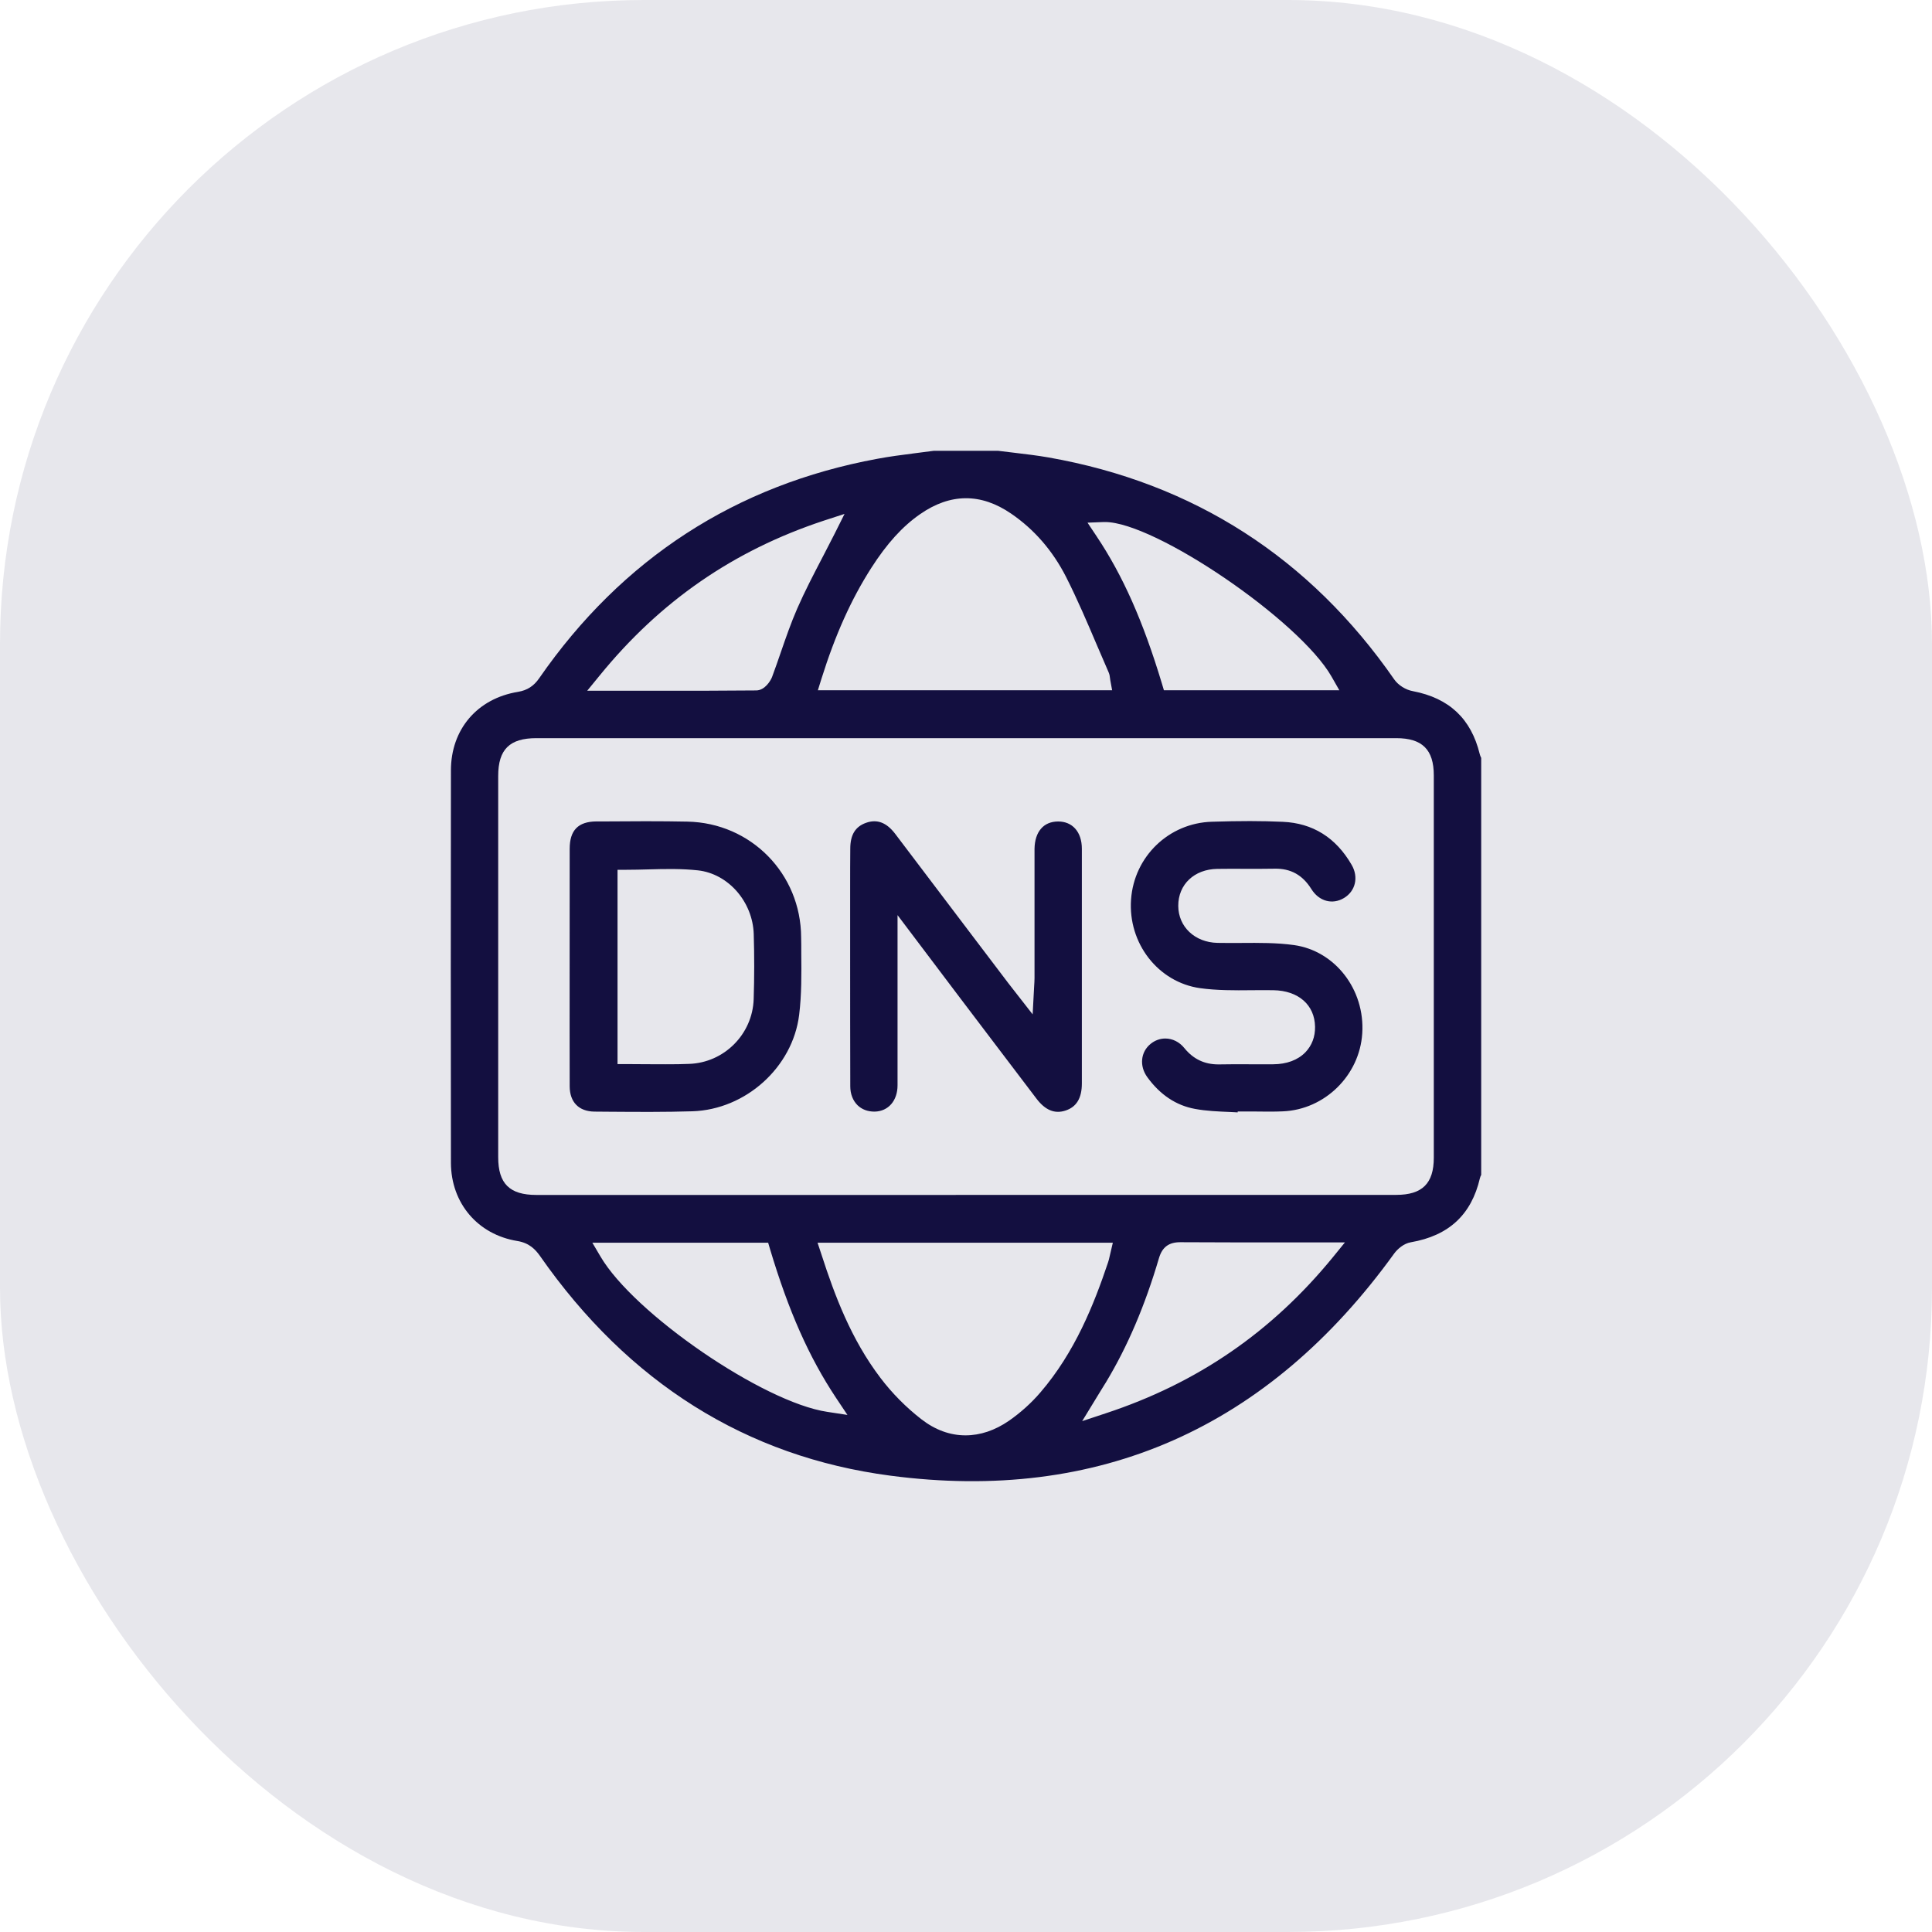 <svg width="30" height="30" viewBox="0 0 30 30" fill="none" xmlns="http://www.w3.org/2000/svg">
<rect opacity="0.1" width="30" height="30" rx="10" fill="#130F40"/>
<path d="M22.977 11.708C22.843 11.16 22.503 10.84 21.938 10.732C21.827 10.712 21.712 10.639 21.651 10.552C20.339 8.66 18.534 7.501 16.286 7.104C16.11 7.073 15.931 7.052 15.747 7.03C15.665 7.021 15.581 7.01 15.498 7L14.499 7L14.19 7.04C14.003 7.064 13.81 7.089 13.624 7.124C11.426 7.529 9.659 8.675 8.373 10.531C8.289 10.653 8.187 10.719 8.044 10.743C7.411 10.846 7.002 11.325 7.002 11.963C6.999 14.027 6.999 16.077 7.002 18.057C7.004 18.682 7.418 19.17 8.032 19.27C8.22 19.3 8.315 19.404 8.384 19.501C9.759 21.472 11.59 22.621 13.825 22.914C17.058 23.34 19.69 22.179 21.65 19.463C21.703 19.392 21.798 19.309 21.907 19.29C22.497 19.188 22.848 18.862 22.98 18.295C22.985 18.274 22.993 18.256 23 18.244V11.768C22.99 11.749 22.982 11.73 22.977 11.708ZM17.139 8.106C17.146 8.106 17.152 8.106 17.159 8.106C17.933 8.106 20.179 9.634 20.676 10.506L20.797 10.718H18.073L18.043 10.617C17.75 9.645 17.436 8.938 17.027 8.326L16.887 8.116L17.139 8.106ZM14.287 7.984C14.756 7.657 15.232 7.654 15.7 7.975C16.059 8.22 16.345 8.55 16.552 8.955C16.729 9.304 16.888 9.678 17.029 10.009C17.09 10.152 17.151 10.294 17.214 10.438C17.23 10.473 17.233 10.505 17.236 10.53C17.236 10.53 17.238 10.537 17.238 10.543L17.239 10.553L17.269 10.718H12.7L12.757 10.535C12.972 9.852 13.217 9.307 13.529 8.819C13.772 8.44 14.012 8.175 14.287 7.984ZM9.307 10.495C10.248 9.337 11.388 8.549 12.791 8.085L13.114 7.98L12.962 8.284C12.901 8.404 12.839 8.525 12.778 8.642L12.773 8.651C12.631 8.924 12.497 9.181 12.38 9.448C12.284 9.668 12.202 9.904 12.13 10.113C12.085 10.245 12.037 10.381 11.988 10.514C11.965 10.572 11.877 10.719 11.744 10.721C11.24 10.726 10.745 10.726 10.221 10.726H9.118L9.307 10.495ZM12.845 21.923C11.851 21.775 9.843 20.399 9.323 19.509L9.198 19.297H11.928L11.957 19.396C12.246 20.361 12.562 21.074 12.982 21.706L13.159 21.971L12.845 21.923ZM15.668 22.061C15.449 22.212 15.221 22.288 14.992 22.288C14.752 22.288 14.521 22.204 14.306 22.037C14.071 21.855 13.851 21.633 13.671 21.395C13.217 20.797 12.963 20.122 12.756 19.481L12.695 19.297H17.28L17.23 19.511C17.223 19.544 17.215 19.576 17.205 19.605C16.988 20.251 16.693 20.997 16.153 21.624C16.017 21.783 15.85 21.934 15.668 22.061ZM20.697 19.522C19.748 20.683 18.594 21.476 17.169 21.946L16.804 22.067L17.069 21.633C17.097 21.588 17.121 21.549 17.144 21.511L17.171 21.468C17.509 20.908 17.779 20.275 17.997 19.534C18.048 19.364 18.15 19.289 18.327 19.289C18.851 19.292 19.381 19.292 19.894 19.292H20.884L20.697 19.522ZM22.264 17.977C22.264 18.376 22.085 18.554 21.681 18.554L13.098 18.555H8.328C7.914 18.555 7.736 18.38 7.736 17.969V12.048C7.736 11.637 7.914 11.462 8.328 11.462H21.681C22.085 11.462 22.264 11.64 22.264 12.04V17.977ZM16.695 12.866C16.763 12.941 16.799 13.05 16.799 13.18V16.823C16.799 17.053 16.715 17.191 16.541 17.246C16.375 17.299 16.229 17.238 16.093 17.058L15.522 16.306C15.313 16.03 15.104 15.754 14.895 15.479L13.937 14.21V15.309C13.938 15.823 13.938 16.338 13.937 16.852C13.937 17.091 13.795 17.256 13.583 17.261H13.577C13.473 17.261 13.383 17.227 13.316 17.162C13.243 17.09 13.203 16.986 13.203 16.869C13.201 16.187 13.201 15.505 13.201 14.824V13.767C13.201 13.571 13.201 13.375 13.203 13.179C13.203 12.963 13.281 12.835 13.45 12.776C13.619 12.716 13.766 12.772 13.899 12.946C14.296 13.47 14.693 13.993 15.088 14.516L15.656 15.265C15.675 15.29 15.694 15.315 15.716 15.342L16.035 15.751L16.055 15.373C16.056 15.345 16.058 15.322 16.059 15.299C16.06 15.282 16.061 15.265 16.062 15.25C16.063 15.227 16.064 15.207 16.064 15.186V13.181C16.066 13.05 16.1 12.942 16.165 12.868C16.227 12.795 16.319 12.756 16.431 12.756C16.539 12.756 16.63 12.794 16.695 12.866ZM12.44 14.557C12.437 13.568 11.661 12.777 10.673 12.758C10.48 12.754 10.268 12.752 10.024 12.752C9.821 12.752 9.618 12.754 9.418 12.755H9.262C8.978 12.757 8.846 12.892 8.846 13.18L8.845 15.995C8.845 16.286 8.845 16.577 8.846 16.868C8.847 17.115 8.988 17.258 9.231 17.261L9.476 17.263C9.895 17.266 10.327 17.269 10.75 17.256C11.579 17.23 12.308 16.573 12.409 15.76C12.448 15.447 12.445 15.118 12.442 14.802L12.442 14.772C12.442 14.7 12.442 14.629 12.44 14.557ZM11.703 15.515C11.685 16.06 11.244 16.502 10.7 16.52C10.592 16.525 10.475 16.526 10.333 16.526C10.234 16.526 10.136 16.526 10.036 16.525C9.985 16.525 9.934 16.525 9.884 16.524C9.833 16.524 9.781 16.523 9.73 16.523H9.589V13.506H9.73C9.841 13.506 9.955 13.503 10.065 13.5C10.34 13.492 10.588 13.488 10.839 13.515C11.309 13.568 11.688 14.002 11.704 14.504C11.714 14.841 11.714 15.172 11.703 15.515ZM21.153 16.046C21.112 16.699 20.57 17.231 19.919 17.257C19.791 17.263 19.661 17.261 19.534 17.26L19.489 17.259C19.443 17.259 19.398 17.259 19.353 17.259H19.219L19.219 17.273C19.182 17.271 19.145 17.269 19.104 17.267C18.913 17.259 18.734 17.252 18.556 17.219C18.264 17.166 18.015 17.001 17.816 16.727C17.689 16.553 17.711 16.334 17.868 16.208C17.934 16.155 18.013 16.126 18.095 16.126C18.207 16.126 18.315 16.18 18.391 16.275C18.529 16.445 18.702 16.528 18.919 16.528C18.923 16.528 18.926 16.528 18.929 16.528C19.084 16.525 19.243 16.525 19.397 16.526H19.427C19.541 16.527 19.656 16.527 19.77 16.526C19.979 16.525 20.152 16.461 20.27 16.34C20.37 16.236 20.423 16.099 20.42 15.943C20.415 15.604 20.161 15.382 19.774 15.376C19.662 15.374 19.548 15.375 19.433 15.376C19.168 15.379 18.893 15.38 18.634 15.344C17.984 15.252 17.514 14.648 17.563 13.966C17.611 13.299 18.15 12.78 18.817 12.76C19.25 12.746 19.599 12.746 19.918 12.761C20.384 12.781 20.744 13.006 20.988 13.429C21.099 13.619 21.049 13.836 20.87 13.944C20.689 14.053 20.48 13.995 20.362 13.804C20.227 13.588 20.043 13.484 19.793 13.489C19.643 13.492 19.49 13.491 19.342 13.491H19.325C19.187 13.49 19.044 13.49 18.903 13.492C18.545 13.497 18.295 13.733 18.296 14.066C18.297 14.391 18.553 14.633 18.904 14.641C19.03 14.643 19.156 14.643 19.279 14.642C19.549 14.64 19.827 14.638 20.093 14.675C20.73 14.764 21.197 15.366 21.153 16.046Z" fill="#130F40"/>
</svg>

